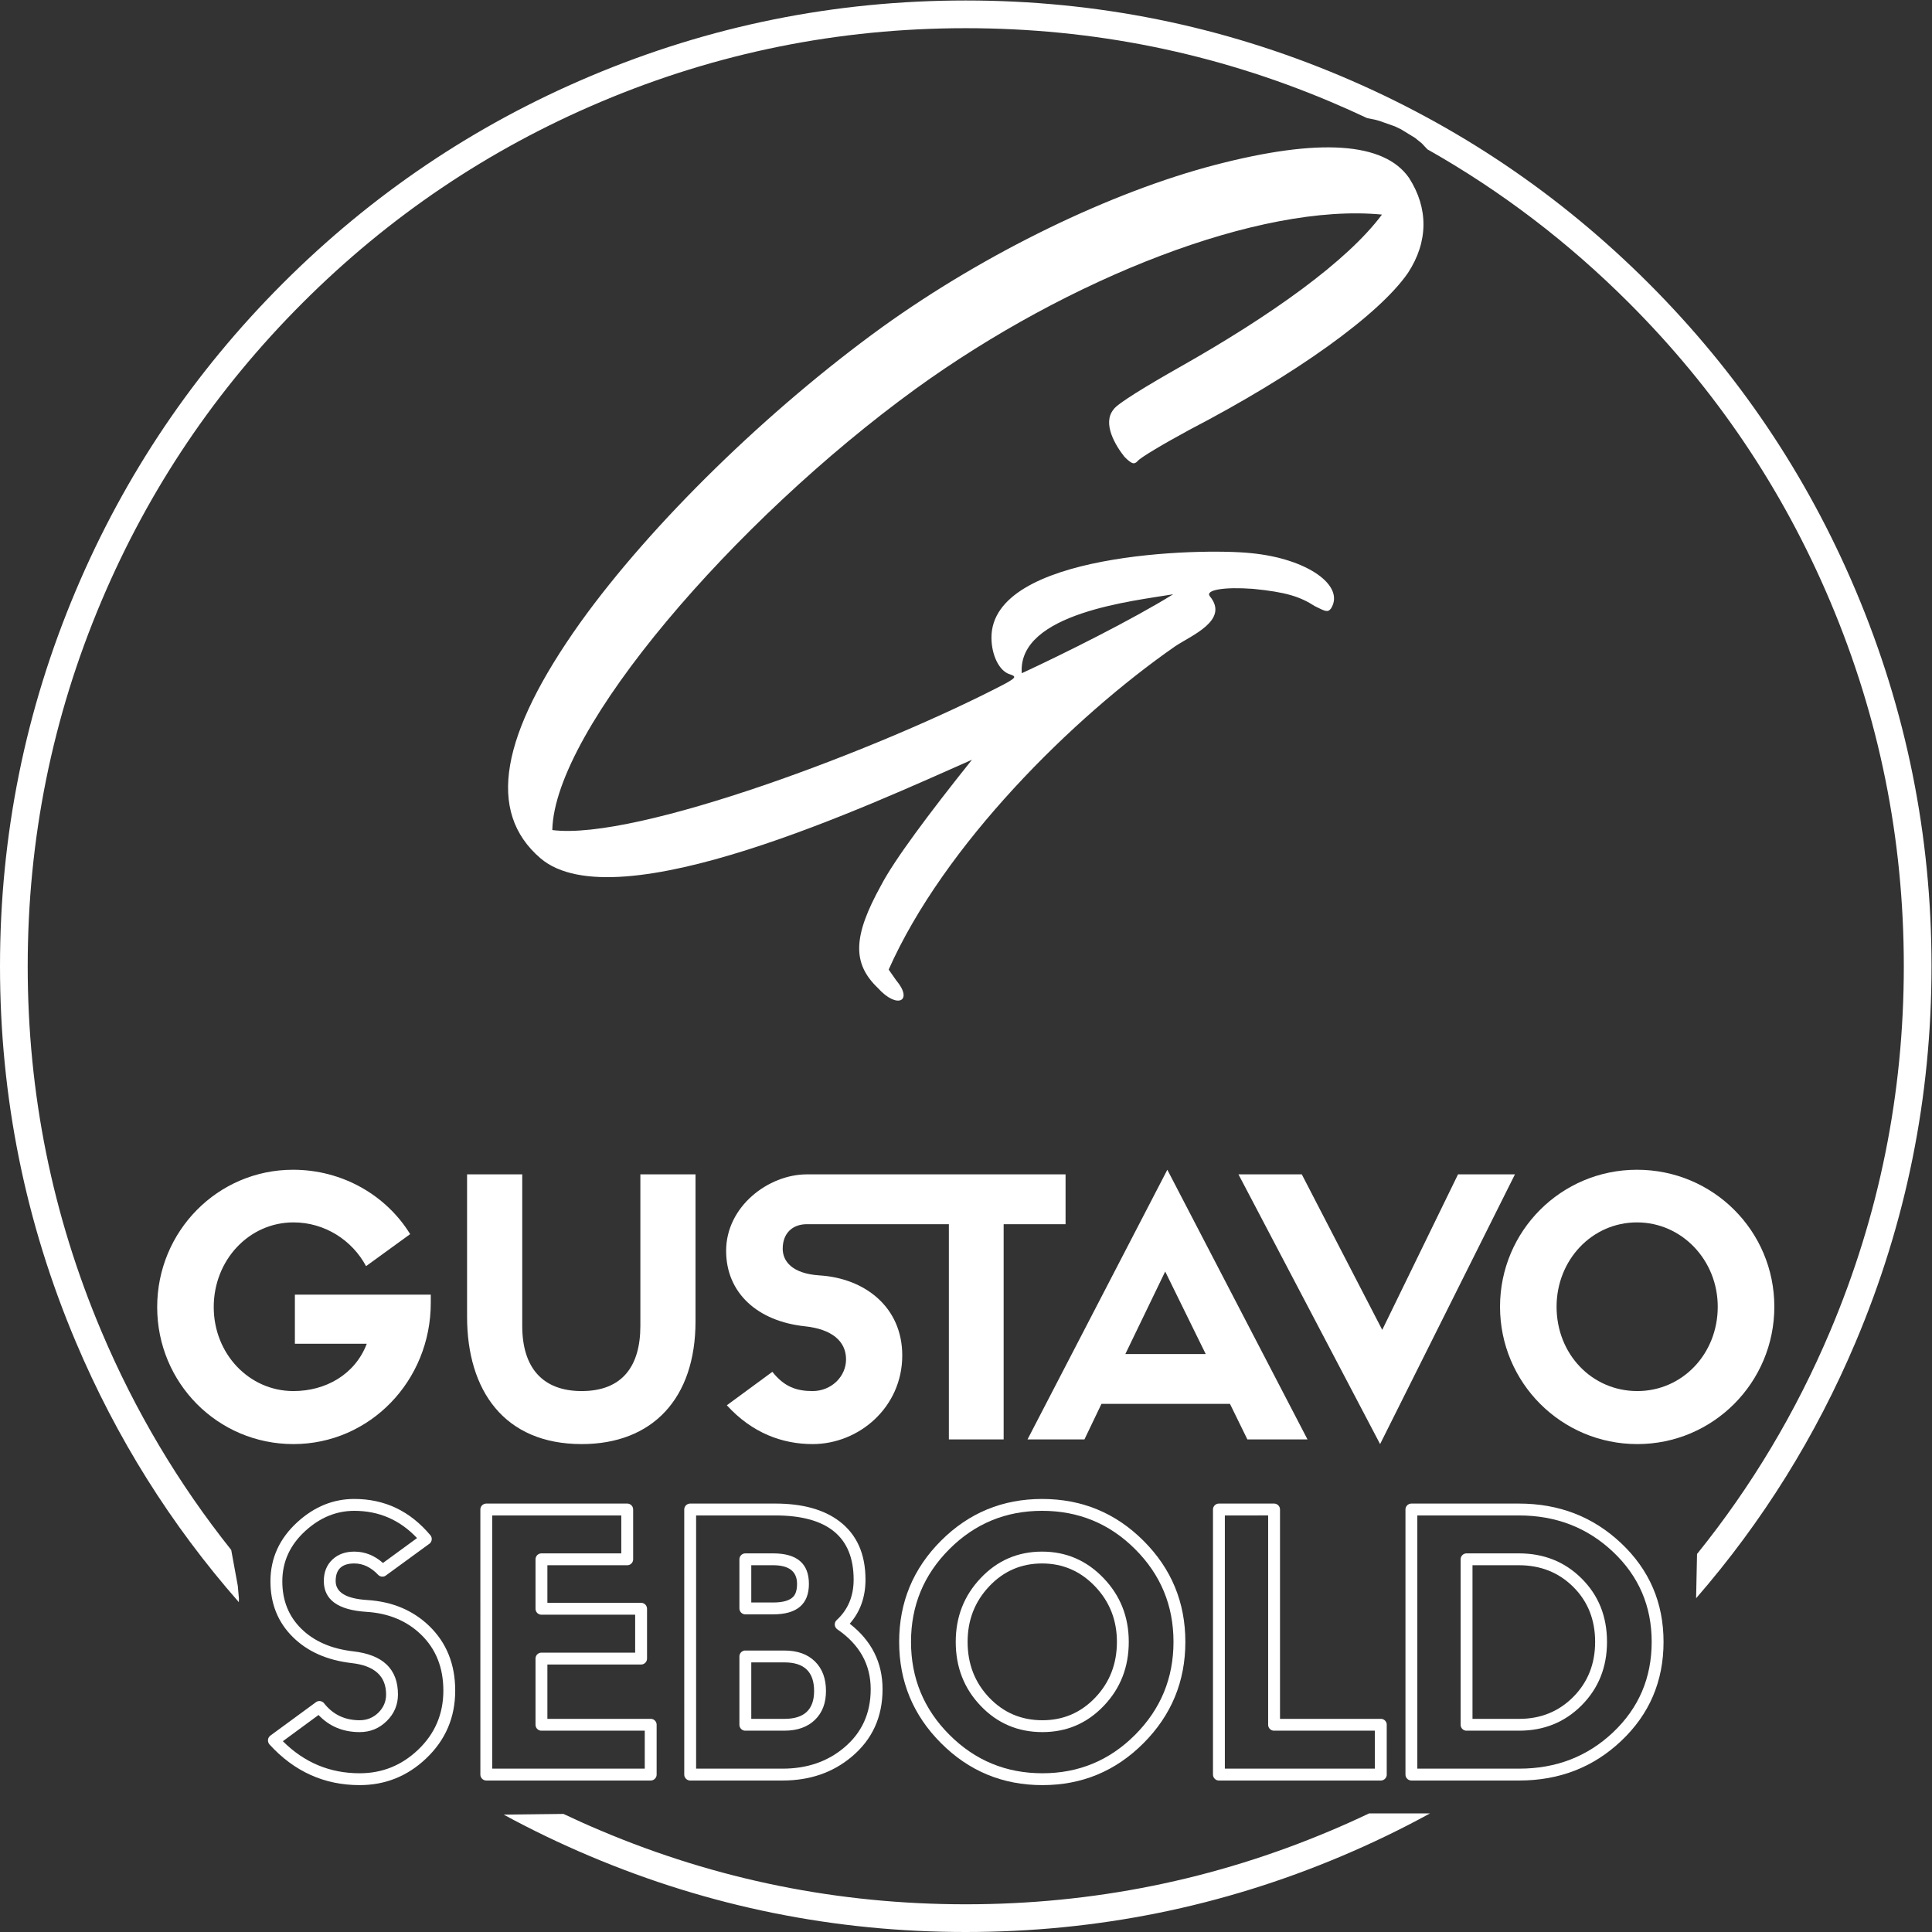 <?xml version="1.0" encoding="UTF-8" standalone="no"?>
<svg
   xmlns:dc="http://purl.org/dc/elements/1.1/"
   xmlns:cc="http://creativecommons.org/ns#"
   xmlns:rdf="http://www.w3.org/1999/02/22-rdf-syntax-ns#"
   xmlns:svg="http://www.w3.org/2000/svg"
   xmlns="http://www.w3.org/2000/svg"
   viewBox="0 0 240 240"
   height="240"
   width="240"
   xml:space="preserve"
   id="svg2"
   version="1.1"><rect x="0" y="0" width="240" height="240" fill="#333333" stroke="none"/><defs
     id="defs6" /><g
     transform="matrix(1.333,0,0,-1.333,0,240)"
     id="g10"><g
       transform="scale(0.1)"
       id="g12"><path
         id="path14"
         style="fill:#ffffff;fill-opacity:1;fill-rule:nonzero;stroke:none"
         d="M 401.449,593.98 H 274.801 v -45.781 h 67 c -10.981,-28.82 -38.481,-44.097 -68.321,-44.097 -41.449,0 -74.3,34.847 -74.3,78.277 0,43.75 32.851,78.91 74.3,78.91 29.18,0 54.719,-16.598 67.649,-40.777 l 41.101,29.84 c -22.23,36.128 -63.011,60 -109.109,60 -70.269,0 -126.641,-57.34 -126.641,-127.973 0,-70.66 56.372,-127.688 127,-127.688 70.93,0 127.969,58.707 127.969,131.641 z" /><path
         id="path16"
         style="fill:#ffffff;fill-opacity:1;fill-rule:nonzero;stroke:none"
         d="m 542.07,454.691 c 65.981,0 106.09,42.457 106.09,114.411 v 136.949 h -51.398 v -141.25 c 0,-37.141 -16.563,-60.699 -54.692,-60.699 -36.48,0 -55.39,21.878 -55.39,60.699 v 141.25 H 435.27 V 573.398 c 0,-68.628 34.5,-118.707 106.8,-118.707 z" /><path
         id="path18"
         style="fill:#ffffff;fill-opacity:1;fill-rule:nonzero;stroke:none"
         d="m 935.309,459.02 v 200.589 h 57.703 v 46.442 H 751.949 c -35.82,0 -75.269,-29.84 -75.269,-71.281 0,-39.149 29.179,-65.668 73.59,-70.321 24.57,-2.648 38.171,-13.59 38.171,-30.82 0,-15.93 -13.601,-29.527 -31.171,-29.527 -14.61,0 -26.219,3.668 -37.5,17.929 l -42.43,-31.172 c 23.558,-25.859 51.719,-36.168 79.93,-36.168 43.429,0 83.55,34.489 83.55,82.579 0,45.109 -34.84,71.949 -76.949,74.609 -26.172,1.641 -34.461,13.59 -34.461,24.883 0,14.258 8.949,22.847 22.539,22.847 H 884.262 V 459.02 Z" /><path
         id="path20"
         style="fill:#ffffff;fill-opacity:1;fill-rule:nonzero;stroke:none"
         d="m 1162.46,459.02 h 56.02 L 1087.85,710.352 957.539,459.02 h 53.051 l 15.89,33.171 h 119.73 z m -76.6,156.492 37.77,-76.922 h -74.92 z" /><path
         id="path22"
         style="fill:#ffffff;fill-opacity:1;fill-rule:nonzero;stroke:none"
         d="m 1288.12,561.129 -74.96,144.922 h -59.02 l 131.99,-251.36 125.67,251.36 h -53.05 z" /><path
         id="path24"
         style="fill:#ffffff;fill-opacity:1;fill-rule:nonzero;stroke:none"
         d="m 1525.86,454.691 c 70.62,0 127.66,57.379 127.66,128.008 0,70.621 -57.04,127.653 -127.97,127.653 -70.63,0 -127.66,-57.032 -127.66,-127.653 0,-70.629 57.03,-128.008 127.97,-128.008 z m -0.31,206.598 c 41.75,0 75.23,-35.16 75.23,-78.59 0,-44.109 -33.12,-78.597 -74.92,-78.597 -42.42,0 -75.27,34.488 -75.27,78.597 0,43.43 32.85,78.59 74.96,78.59 z" /><path
         id="path26"
         style="fill:#ffffff;fill-opacity:1;fill-rule:evenodd;stroke:none"
         d="m 272.93,274.84 c 13.629,-13.469 31.84,-21.559 54.609,-24.219 h 0.039 c 21.481,-2.383 32.223,-12.141 32.223,-29.293 0,-6.527 -2.379,-12.109 -7.102,-16.84 -4.847,-4.758 -10.711,-7.148 -17.539,-7.148 -13.75,0 -24.808,5.238 -33.129,15.781 -0.121,0.16 -0.23,0.277 -0.351,0.399 -0.16,0.152 -0.27,0.269 -0.391,0.39 -0.16,0.11 -0.269,0.192 -0.43,0.309 -0.16,0.121 -0.269,0.191 -0.429,0.269 -0.16,0.121 -0.309,0.203 -0.469,0.242 -0.191,0.071 -0.352,0.149 -0.512,0.192 -0.148,0.078 -0.347,0.117 -0.5,0.156 -0.199,0.043 -0.359,0.082 -0.551,0.121 -0.16,0 -0.347,0.031 -0.507,0.031 -0.192,0 -0.352,0 -0.551,0 -0.149,-0.031 -0.352,-0.031 -0.5,-0.07 -0.199,0 -0.36,-0.039 -0.512,-0.082 -0.199,-0.078 -0.348,-0.117 -0.508,-0.156 -0.199,-0.082 -0.351,-0.152 -0.511,-0.231 -0.149,-0.082 -0.309,-0.16 -0.469,-0.242 -0.149,-0.07 -0.27,-0.187 -0.43,-0.308 l -42.461,-31.129 c -0.269,-0.242 -0.539,-0.473 -0.777,-0.742 -0.274,-0.282 -0.473,-0.551 -0.66,-0.86 -0.203,-0.32 -0.352,-0.629 -0.473,-0.98 -0.117,-0.352 -0.199,-0.7 -0.269,-1.051 -0.04,-0.359 -0.079,-0.707 -0.04,-1.098 0,-0.351 0.04,-0.703 0.149,-1.051 0.082,-0.351 0.199,-0.71 0.351,-1.019 0.161,-0.352 0.321,-0.66 0.551,-0.941 0.117,-0.149 0.239,-0.309 0.348,-0.469 23.051,-25.27 51.062,-37.922 84.031,-37.922 23.789,0 44.41,8.242 61.871,24.762 18.129,17.148 27.188,38.281 27.188,63.32 0,24.609 -8.129,44.73 -24.34,60.348 -15.188,14.57 -34.41,22.621 -57.77,24.07 -19.531,1.242 -29.3,7.141 -29.3,17.691 0,10.942 5.781,16.371 17.351,16.371 8.121,0 15.5,-3.519 22.219,-10.55 0.121,-0.121 0.242,-0.231 0.351,-0.352 0.122,-0.117 0.239,-0.199 0.391,-0.309 0.117,-0.082 0.277,-0.199 0.399,-0.281 0.152,-0.07 0.308,-0.148 0.46,-0.23 0.122,-0.078 0.282,-0.117 0.43,-0.199 0.16,-0.04 0.32,-0.11 0.469,-0.149 0.16,-0.043 0.351,-0.082 0.512,-0.121 0.16,0 0.308,-0.039 0.468,-0.039 0.192,-0.039 0.352,-0.039 0.512,-0.039 0.149,0 0.348,0 0.508,0.039 0.152,0 0.312,0.039 0.461,0.039 0.199,0.039 0.359,0.078 0.512,0.121 0.16,0.039 0.308,0.109 0.468,0.149 0.16,0.082 0.309,0.121 0.469,0.199 0.121,0.082 0.27,0.16 0.43,0.23 0.121,0.082 0.269,0.199 0.39,0.281 l 40.469,29.532 c 0.152,0.078 0.274,0.187 0.434,0.308 0.109,0.16 0.269,0.27 0.386,0.391 0.122,0.16 0.231,0.269 0.352,0.43 0.078,0.16 0.199,0.269 0.27,0.429 0.121,0.16 0.199,0.309 0.281,0.508 0.078,0.152 0.148,0.313 0.187,0.473 0.082,0.187 0.121,0.347 0.203,0.539 0.039,0.16 0.079,0.359 0.079,0.512 0.031,0.199 0.07,0.347 0.07,0.546 0,0.192 0,0.352 0,0.551 0,0.153 -0.039,0.352 -0.039,0.539 -0.031,0.16 -0.071,0.352 -0.11,0.512 -0.043,0.199 -0.082,0.352 -0.16,0.551 -0.043,0.148 -0.121,0.308 -0.191,0.469 -0.078,0.191 -0.16,0.351 -0.238,0.5 -0.122,0.16 -0.192,0.32 -0.313,0.429 -0.078,0.121 -0.16,0.199 -0.238,0.321 -18.903,22.531 -42.5,33.781 -70.891,33.781 -19.461,0 -37.07,-7.102 -52.82,-21.403 -16.871,-15.308 -25.309,-33.789 -25.309,-55.386 0,-20.821 6.949,-38.133 20.899,-51.922 z m 55.898,-13.238 h -0.039 c -20.238,2.378 -36.25,9.418 -48.09,21.097 -11.75,11.641 -17.609,26.321 -17.609,44.063 0,18.359 7.219,34.097 21.68,47.218 13.628,12.348 28.75,18.52 45.39,18.52 23,0 42.5,-8.48 58.469,-25.391 l -31.75,-23.199 c -8.008,7.07 -16.918,10.578 -26.719,10.578 -8.32,0 -15.082,-2.457 -20.32,-7.34 -5.391,-5.039 -8.078,-11.757 -8.078,-20.078 0,-17.461 13.238,-27.031 39.687,-28.711 20.621,-1.289 37.531,-8.32 50.742,-21.019 13.981,-13.43 20.969,-30.891 20.969,-52.379 0,-21.871 -7.89,-40.313 -23.75,-55.313 -15.308,-14.488 -33.39,-21.718 -54.25,-21.718 -27.738,0 -51.609,9.961 -71.57,29.879 l 33.25,24.421 c 10.07,-10.628 22.851,-15.941 38.32,-15.941 9.879,0 18.32,3.441 25.309,10.391 6.91,6.84 10.39,15.082 10.39,24.648 0,23.75 -14.019,37.152 -42.031,40.274 z" /><path
         id="path28"
         style="fill:#ffffff;fill-opacity:1;fill-rule:evenodd;stroke:none"
         d="m 606.371,141.172 c 0.188,0 0.391,0 0.539,0.039 0.199,0 0.36,0.039 0.551,0.078 0.199,0.039 0.348,0.082 0.508,0.121 0.191,0.07 0.351,0.11 0.551,0.192 0.152,0.078 0.308,0.16 0.46,0.238 0.161,0.07 0.321,0.148 0.469,0.269 0.16,0.121 0.321,0.192 0.43,0.313 0.16,0.117 0.281,0.238 0.391,0.387 0.16,0.121 0.281,0.242 0.39,0.39 0.121,0.121 0.199,0.281 0.32,0.43 0.11,0.16 0.192,0.32 0.27,0.473 0.078,0.16 0.16,0.308 0.23,0.468 0.079,0.2 0.122,0.352 0.2,0.551 0.039,0.149 0.082,0.309 0.121,0.5 0.039,0.199 0.078,0.359 0.078,0.551 0.031,0.156 0.031,0.348 0.031,0.547 v 46.402 c 0,0.199 0,0.359 -0.031,0.551 0,0.156 -0.039,0.348 -0.078,0.547 -0.039,0.16 -0.082,0.351 -0.121,0.511 -0.078,0.192 -0.121,0.348 -0.2,0.5 -0.07,0.161 -0.152,0.36 -0.23,0.508 -0.078,0.16 -0.16,0.313 -0.27,0.473 -0.121,0.117 -0.199,0.269 -0.32,0.43 -0.109,0.121 -0.23,0.269 -0.39,0.39 -0.11,0.117 -0.231,0.239 -0.391,0.348 -0.109,0.121 -0.27,0.242 -0.43,0.351 -0.148,0.079 -0.308,0.2 -0.469,0.282 -0.152,0.078 -0.308,0.148 -0.46,0.226 -0.2,0.043 -0.36,0.121 -0.551,0.16 -0.16,0.082 -0.309,0.122 -0.508,0.153 -0.191,0.039 -0.352,0.039 -0.551,0.078 -0.148,0 -0.351,0 -0.539,0 h -96.25 v 50.633 h 87.301 c 0.199,0 0.348,0.039 0.547,0.039 0.191,0.039 0.351,0.039 0.551,0.078 0.152,0.031 0.351,0.07 0.5,0.109 0.199,0.082 0.359,0.121 0.511,0.203 0.199,0.079 0.348,0.149 0.508,0.231 0.16,0.078 0.313,0.199 0.473,0.277 0.148,0.11 0.269,0.231 0.429,0.352 0.149,0.07 0.27,0.23 0.387,0.347 0.152,0.122 0.274,0.274 0.391,0.391 0.082,0.16 0.191,0.27 0.312,0.43 0.078,0.16 0.199,0.312 0.27,0.472 0.078,0.149 0.16,0.309 0.238,0.508 0.082,0.153 0.121,0.313 0.191,0.5 0.04,0.16 0.079,0.352 0.122,0.512 0.039,0.199 0.078,0.348 0.078,0.551 0,0.187 0.039,0.347 0.039,0.539 v 46.41 c 0,0.199 -0.039,0.391 -0.039,0.551 0,0.187 -0.039,0.347 -0.078,0.539 -0.043,0.16 -0.082,0.359 -0.122,0.508 -0.07,0.203 -0.109,0.351 -0.191,0.511 -0.078,0.2 -0.16,0.352 -0.238,0.508 -0.071,0.152 -0.192,0.313 -0.27,0.473 -0.121,0.148 -0.23,0.269 -0.312,0.429 -0.117,0.149 -0.239,0.27 -0.391,0.391 -0.117,0.149 -0.238,0.27 -0.387,0.391 -0.16,0.109 -0.281,0.187 -0.429,0.308 -0.16,0.078 -0.313,0.2 -0.473,0.27 -0.16,0.082 -0.309,0.16 -0.508,0.238 -0.152,0.082 -0.312,0.121 -0.511,0.192 -0.149,0.039 -0.348,0.082 -0.5,0.121 -0.2,0.039 -0.36,0.078 -0.551,0.078 -0.199,0.043 -0.348,0.043 -0.547,0.043 h -87.301 v 35.039 h 74.367 c 0.203,0 0.352,0 0.551,0 0.191,0.039 0.352,0.078 0.551,0.078 0.148,0.031 0.351,0.07 0.5,0.152 0.199,0.039 0.359,0.117 0.512,0.16 0.199,0.079 0.347,0.149 0.507,0.231 0.161,0.117 0.313,0.199 0.469,0.308 0.152,0.079 0.274,0.2 0.434,0.321 0.109,0.109 0.269,0.23 0.386,0.347 0.122,0.122 0.274,0.274 0.391,0.391 0.082,0.16 0.191,0.313 0.313,0.473 0.078,0.117 0.199,0.269 0.277,0.429 0.07,0.188 0.152,0.348 0.23,0.508 0.082,0.153 0.121,0.352 0.192,0.5 0.039,0.199 0.078,0.352 0.121,0.551 0.039,0.16 0.039,0.352 0.078,0.512 0,0.187 0.039,0.386 0.039,0.539 v 46.449 c 0,0.16 -0.039,0.352 -0.039,0.512 -0.039,0.187 -0.039,0.386 -0.078,0.539 -0.043,0.199 -0.082,0.359 -0.121,0.551 -0.071,0.16 -0.11,0.308 -0.192,0.507 -0.078,0.161 -0.16,0.313 -0.23,0.469 -0.078,0.152 -0.199,0.313 -0.277,0.473 -0.122,0.148 -0.231,0.308 -0.313,0.429 -0.117,0.149 -0.269,0.27 -0.391,0.43 -0.117,0.11 -0.277,0.231 -0.386,0.352 -0.16,0.109 -0.282,0.226 -0.434,0.308 -0.156,0.121 -0.308,0.2 -0.469,0.27 -0.16,0.121 -0.308,0.199 -0.507,0.238 -0.153,0.082 -0.313,0.152 -0.512,0.192 -0.149,0.039 -0.352,0.082 -0.5,0.121 -0.199,0.039 -0.36,0.078 -0.551,0.078 -0.199,0.043 -0.348,0.043 -0.551,0.043 H 453.199 c -0.187,0 -0.39,0 -0.539,-0.043 -0.199,0 -0.359,-0.039 -0.551,-0.078 -0.16,-0.039 -0.347,-0.082 -0.507,-0.121 -0.192,-0.04 -0.352,-0.11 -0.512,-0.192 -0.192,-0.039 -0.352,-0.117 -0.5,-0.238 -0.16,-0.07 -0.32,-0.149 -0.469,-0.27 -0.16,-0.082 -0.281,-0.199 -0.43,-0.308 -0.16,-0.121 -0.281,-0.242 -0.39,-0.352 -0.16,-0.16 -0.281,-0.281 -0.391,-0.43 -0.121,-0.121 -0.199,-0.281 -0.32,-0.429 -0.11,-0.16 -0.192,-0.321 -0.27,-0.473 -0.082,-0.156 -0.16,-0.308 -0.23,-0.469 -0.078,-0.199 -0.121,-0.347 -0.199,-0.507 -0.039,-0.192 -0.082,-0.352 -0.121,-0.551 -0.04,-0.153 -0.071,-0.352 -0.071,-0.539 -0.039,-0.16 -0.039,-0.352 -0.039,-0.512 V 146.719 c 0,-0.199 0,-0.391 0.039,-0.547 0,-0.192 0.031,-0.352 0.071,-0.551 0.039,-0.191 0.082,-0.351 0.121,-0.5 0.078,-0.199 0.121,-0.351 0.199,-0.551 0.07,-0.16 0.148,-0.308 0.23,-0.468 0.078,-0.153 0.16,-0.313 0.27,-0.473 0.121,-0.149 0.199,-0.309 0.32,-0.43 0.11,-0.148 0.231,-0.269 0.391,-0.39 0.109,-0.149 0.23,-0.27 0.39,-0.387 0.149,-0.121 0.27,-0.192 0.43,-0.313 0.149,-0.121 0.309,-0.199 0.469,-0.269 0.148,-0.078 0.308,-0.16 0.5,-0.238 0.16,-0.082 0.32,-0.122 0.512,-0.192 0.16,-0.039 0.347,-0.082 0.507,-0.121 0.192,-0.039 0.352,-0.078 0.551,-0.078 0.149,-0.039 0.352,-0.039 0.539,-0.039 z m -5.512,11.058 v 35.391 H 504.57 c -0.16,0 -0.351,0 -0.511,0 -0.188,0.039 -0.387,0.039 -0.539,0.078 -0.2,0.031 -0.36,0.071 -0.551,0.153 -0.16,0.039 -0.309,0.117 -0.508,0.16 -0.16,0.078 -0.313,0.148 -0.473,0.226 -0.148,0.082 -0.308,0.203 -0.468,0.282 -0.149,0.109 -0.309,0.23 -0.43,0.351 -0.149,0.109 -0.27,0.231 -0.43,0.348 -0.109,0.121 -0.23,0.269 -0.351,0.39 -0.11,0.161 -0.231,0.313 -0.309,0.43 -0.121,0.16 -0.199,0.313 -0.27,0.473 -0.121,0.148 -0.199,0.347 -0.242,0.508 -0.078,0.152 -0.148,0.308 -0.187,0.5 -0.039,0.16 -0.082,0.359 -0.121,0.511 -0.039,0.199 -0.078,0.391 -0.078,0.547 -0.043,0.192 -0.043,0.352 -0.043,0.543 v 61.68 c 0,0.199 0,0.359 0.043,0.551 0,0.16 0.039,0.347 0.078,0.507 0.039,0.192 0.082,0.391 0.121,0.551 0.039,0.149 0.109,0.352 0.187,0.5 0.043,0.16 0.121,0.32 0.242,0.512 0.071,0.156 0.149,0.308 0.27,0.43 0.078,0.16 0.199,0.308 0.309,0.468 0.121,0.121 0.242,0.27 0.351,0.391 0.16,0.117 0.281,0.238 0.43,0.348 0.121,0.121 0.281,0.242 0.43,0.351 0.16,0.078 0.32,0.16 0.468,0.281 0.16,0.079 0.313,0.149 0.473,0.231 0.199,0.039 0.348,0.117 0.508,0.156 0.191,0.082 0.351,0.121 0.551,0.152 0.152,0.04 0.351,0.04 0.539,0.079 0.16,0 0.351,0 0.511,0 h 87.34 v 35.39 h -87.34 c -0.16,0 -0.351,0 -0.511,0 -0.188,0.039 -0.387,0.082 -0.539,0.121 -0.2,0 -0.36,0.078 -0.551,0.121 -0.16,0.039 -0.309,0.11 -0.508,0.188 -0.16,0.043 -0.313,0.121 -0.473,0.199 -0.148,0.121 -0.308,0.192 -0.468,0.313 -0.149,0.078 -0.309,0.199 -0.43,0.308 -0.149,0.121 -0.27,0.242 -0.43,0.352 -0.109,0.16 -0.23,0.277 -0.351,0.429 -0.11,0.122 -0.231,0.282 -0.309,0.43 -0.121,0.16 -0.199,0.281 -0.27,0.469 -0.121,0.16 -0.199,0.32 -0.242,0.473 -0.078,0.16 -0.148,0.347 -0.187,0.507 -0.039,0.192 -0.082,0.352 -0.121,0.551 -0.039,0.149 -0.078,0.352 -0.078,0.5 -0.043,0.199 -0.043,0.391 -0.043,0.551 v 46.09 c 0,0.199 0,0.359 0.043,0.551 0,0.199 0.039,0.347 0.078,0.546 0.039,0.153 0.082,0.352 0.121,0.512 0.039,0.192 0.109,0.352 0.187,0.5 0.043,0.199 0.121,0.36 0.242,0.512 0.071,0.156 0.149,0.308 0.27,0.469 0.078,0.16 0.199,0.269 0.309,0.429 0.121,0.16 0.242,0.27 0.351,0.391 0.16,0.117 0.281,0.269 0.43,0.391 0.121,0.078 0.281,0.199 0.43,0.308 0.16,0.078 0.32,0.199 0.468,0.281 0.16,0.079 0.313,0.149 0.473,0.231 0.199,0.078 0.348,0.117 0.508,0.199 0.191,0.039 0.351,0.078 0.551,0.109 0.152,0.04 0.351,0.079 0.539,0.079 0.16,0 0.351,0.043 0.511,0.043 h 74.41 v 35.347 H 458.711 V 152.23 Z" /><path
         id="path30"
         style="fill:#ffffff;fill-opacity:1;fill-rule:evenodd;stroke:none"
         d="m 643.199,141.172 h 86.211 c 25.281,0 46.719,7.379 64.34,22.187 19.141,16.051 28.711,37.032 28.711,62.93 0,24.762 -10.191,45.121 -30.582,61.012 9.762,11.097 14.68,24.808 14.68,41.097 0,23.942 -8.118,42.071 -24.329,54.372 -14.5,10.98 -34.421,16.492 -59.808,16.492 h -79.223 c -0.187,0 -0.39,0 -0.539,-0.043 -0.199,0 -0.359,-0.039 -0.551,-0.078 -0.199,-0.039 -0.347,-0.082 -0.507,-0.121 -0.192,-0.04 -0.352,-0.11 -0.512,-0.192 -0.192,-0.078 -0.352,-0.117 -0.5,-0.238 -0.16,-0.07 -0.32,-0.149 -0.469,-0.27 -0.16,-0.082 -0.32,-0.199 -0.43,-0.308 -0.16,-0.121 -0.281,-0.242 -0.39,-0.352 -0.16,-0.16 -0.281,-0.281 -0.391,-0.43 -0.121,-0.121 -0.199,-0.281 -0.32,-0.429 -0.11,-0.16 -0.192,-0.321 -0.27,-0.473 -0.082,-0.156 -0.16,-0.308 -0.23,-0.469 -0.078,-0.199 -0.121,-0.347 -0.199,-0.507 -0.039,-0.192 -0.082,-0.352 -0.121,-0.551 -0.04,-0.153 -0.071,-0.352 -0.071,-0.539 -0.039,-0.16 -0.039,-0.352 -0.039,-0.512 V 146.719 c 0,-0.199 0,-0.391 0.039,-0.547 0,-0.192 0.031,-0.352 0.071,-0.551 0.039,-0.191 0.082,-0.351 0.121,-0.5 0.078,-0.199 0.121,-0.351 0.199,-0.551 0.07,-0.16 0.148,-0.308 0.23,-0.468 0.078,-0.153 0.16,-0.313 0.27,-0.473 0.121,-0.149 0.199,-0.309 0.32,-0.43 0.11,-0.148 0.231,-0.269 0.391,-0.39 0.109,-0.149 0.23,-0.27 0.39,-0.387 0.11,-0.121 0.27,-0.192 0.43,-0.313 0.149,-0.121 0.309,-0.199 0.469,-0.269 0.148,-0.078 0.308,-0.16 0.5,-0.238 0.16,-0.082 0.32,-0.122 0.512,-0.192 0.16,-0.039 0.308,-0.082 0.507,-0.121 0.192,-0.039 0.352,-0.078 0.551,-0.078 0.149,-0.039 0.352,-0.039 0.539,-0.039 z M 786.641,171.84 C 771.09,158.75 751.988,152.23 729.41,152.23 h -80.699 v 235.969 h 73.711 c 48.707,0 73.09,-19.918 73.09,-59.801 0,-15.468 -5.282,-28.046 -15.782,-37.699 -0.32,-0.269 -0.589,-0.578 -0.82,-0.929 -0.238,-0.321 -0.39,-0.629 -0.551,-0.942 -0.121,-0.348 -0.238,-0.707 -0.308,-1.058 -0.082,-0.348 -0.121,-0.7 -0.121,-1.051 0,-0.391 0,-0.739 0.082,-1.098 0.078,-0.351 0.148,-0.699 0.308,-1.051 0.121,-0.308 0.309,-0.66 0.508,-0.941 0.192,-0.309 0.434,-0.578 0.66,-0.859 0.242,-0.27 0.551,-0.5 0.821,-0.7 20.742,-14.218 31.101,-32.808 31.101,-55.781 0,-22.461 -8.25,-40.629 -24.769,-54.449 z m -97.582,175.461 v -45.742 c 0,-0.188 0,-0.387 0.043,-0.539 0,-0.2 0.039,-0.36 0.078,-0.551 0,-0.16 0.082,-0.348 0.121,-0.508 0.039,-0.191 0.109,-0.352 0.187,-0.512 0.043,-0.187 0.121,-0.347 0.242,-0.5 0.071,-0.16 0.149,-0.32 0.27,-0.469 0.078,-0.16 0.199,-0.281 0.309,-0.429 0.121,-0.16 0.242,-0.281 0.351,-0.391 0.16,-0.16 0.281,-0.281 0.43,-0.39 0.121,-0.122 0.281,-0.2 0.43,-0.321 0.16,-0.07 0.32,-0.187 0.468,-0.269 0.16,-0.078 0.313,-0.16 0.473,-0.231 0.16,-0.078 0.348,-0.121 0.508,-0.199 0.191,-0.039 0.351,-0.078 0.551,-0.121 0.152,-0.039 0.351,-0.078 0.5,-0.078 0.199,-0.031 0.39,-0.031 0.55,-0.031 h 25.86 c 22.269,0 33.398,9.492 33.398,28.39 0,18.949 -11.129,28.442 -33.398,28.442 h -25.86 c -0.16,0 -0.351,-0.043 -0.55,-0.043 -0.149,0 -0.348,-0.039 -0.5,-0.079 -0.2,-0.031 -0.36,-0.07 -0.551,-0.109 -0.16,-0.082 -0.348,-0.121 -0.508,-0.199 -0.16,-0.082 -0.313,-0.152 -0.473,-0.231 -0.148,-0.082 -0.308,-0.203 -0.468,-0.281 -0.149,-0.109 -0.309,-0.23 -0.43,-0.308 -0.149,-0.122 -0.27,-0.274 -0.43,-0.391 -0.109,-0.121 -0.23,-0.27 -0.351,-0.391 -0.11,-0.16 -0.231,-0.269 -0.309,-0.429 -0.121,-0.161 -0.199,-0.313 -0.27,-0.469 -0.121,-0.152 -0.199,-0.313 -0.242,-0.512 -0.078,-0.148 -0.148,-0.308 -0.187,-0.5 -0.039,-0.16 -0.121,-0.359 -0.121,-0.512 -0.039,-0.199 -0.078,-0.347 -0.078,-0.546 -0.043,-0.192 -0.043,-0.352 -0.043,-0.551 z m 11.062,-40.231 h 20.309 c 9.449,0 15.82,1.91 19.101,5.7 2.149,2.46 3.239,6.371 3.239,11.64 0,11.61 -7.461,17.391 -22.34,17.391 h -20.309 z m -11.062,-50.269 v -63.68 c 0,-0.191 0,-0.351 0.043,-0.543 0,-0.156 0.039,-0.348 0.078,-0.547 0,-0.152 0.082,-0.351 0.121,-0.511 0.039,-0.192 0.109,-0.348 0.187,-0.5 0.043,-0.161 0.121,-0.36 0.242,-0.508 0.071,-0.16 0.149,-0.313 0.27,-0.473 0.078,-0.117 0.199,-0.269 0.309,-0.43 0.121,-0.121 0.242,-0.269 0.351,-0.39 0.16,-0.117 0.281,-0.239 0.43,-0.348 0.121,-0.121 0.281,-0.242 0.43,-0.351 0.16,-0.079 0.32,-0.2 0.468,-0.282 0.16,-0.078 0.313,-0.148 0.473,-0.226 0.16,-0.043 0.348,-0.121 0.508,-0.16 0.191,-0.082 0.351,-0.122 0.551,-0.153 0.152,-0.039 0.351,-0.039 0.5,-0.078 0.199,0 0.39,0 0.55,0 h 36.481 c 12,0 21.449,3.359 28.398,10.078 6.879,6.68 10.281,15.621 10.281,26.91 0,11.602 -3.402,20.743 -10.242,27.5 -6.91,6.801 -16.398,10.192 -28.437,10.192 H 694.57 c -0.16,0 -0.351,0 -0.55,0 -0.149,-0.031 -0.348,-0.071 -0.5,-0.071 -0.2,-0.039 -0.36,-0.082 -0.551,-0.16 -0.16,-0.039 -0.348,-0.121 -0.508,-0.16 -0.16,-0.07 -0.313,-0.148 -0.473,-0.23 -0.148,-0.121 -0.308,-0.2 -0.468,-0.309 -0.149,-0.082 -0.309,-0.199 -0.43,-0.32 -0.149,-0.11 -0.27,-0.231 -0.43,-0.352 -0.109,-0.109 -0.23,-0.269 -0.351,-0.39 -0.11,-0.149 -0.231,-0.309 -0.309,-0.469 -0.121,-0.11 -0.199,-0.27 -0.27,-0.461 -0.121,-0.16 -0.199,-0.32 -0.242,-0.469 -0.078,-0.16 -0.148,-0.359 -0.187,-0.512 -0.039,-0.199 -0.121,-0.347 -0.121,-0.546 -0.039,-0.153 -0.078,-0.352 -0.078,-0.512 -0.043,-0.192 -0.043,-0.391 -0.043,-0.539 z m 11.062,-58.172 h 30.93 c 18.437,0 27.621,8.672 27.621,25.98 0,17.77 -9.184,26.641 -27.621,26.641 h -30.93 z" /><path
         id="path32"
         style="fill:#ffffff;fill-opacity:1;fill-rule:evenodd;stroke:none"
         d="m 876.949,176.02 c 26.02,-26.098 57.539,-39.141 94.5,-39.141 36.831,0 68.241,13.043 94.251,39.141 25.94,26.05 38.95,57.5 38.95,94.371 0,36.839 -13.01,68.238 -39.03,94.218 -26.01,25.981 -57.5,38.942 -94.491,38.942 -36.828,0 -68.238,-12.961 -94.219,-38.942 -25.969,-25.98 -38.98,-57.379 -38.98,-94.218 0,-36.871 13.011,-68.36 39.019,-94.371 z m 180.901,7.769 c -23.83,-23.91 -52.62,-35.859 -86.401,-35.859 -33.91,0 -62.82,11.949 -86.679,35.859 -23.872,23.91 -35.79,52.77 -35.79,86.602 0,33.789 11.918,62.578 35.75,86.41 23.79,23.82 52.61,35.699 86.399,35.699 33.951,0 62.821,-11.879 86.681,-35.699 23.87,-23.832 35.78,-52.621 35.78,-86.41 0,-33.832 -11.91,-62.692 -35.74,-86.602 z m -29.41,145.981 c -15.78,16.48 -34.889,24.718 -57.311,24.718 -22.578,0 -41.68,-8.238 -57.258,-24.718 -15.473,-16.329 -23.211,-36.098 -23.211,-59.379 0,-23.551 7.738,-43.442 23.25,-59.653 15.578,-16.328 34.762,-24.449 57.539,-24.449 22.5,0 41.561,8.121 57.141,24.449 15.55,16.25 23.32,36.141 23.32,59.653 0,23.199 -7.81,43.007 -23.47,59.379 z m -106.561,-7.622 c 13.43,14.223 29.84,21.293 49.25,21.293 19.301,0 35.711,-7.113 49.301,-21.293 13.63,-14.257 20.43,-31.488 20.43,-51.757 0,-20.551 -6.76,-37.891 -20.27,-52.032 -13.4,-14.019 -29.77,-21.019 -49.141,-21.019 -19.609,0 -36.14,7 -49.539,21.019 -13.469,14.102 -20.191,31.442 -20.191,52.032 0,20.308 6.722,37.578 20.16,51.757 z" /><path
         id="path34"
         style="fill:#ffffff;fill-opacity:1;fill-rule:evenodd;stroke:none"
         d="m 1135.94,399.262 c -0.2,0 -0.39,0 -0.55,-0.043 -0.19,0 -0.35,-0.039 -0.55,-0.078 -0.19,-0.039 -0.35,-0.082 -0.54,-0.121 -0.16,-0.04 -0.32,-0.11 -0.51,-0.192 -0.16,-0.078 -0.31,-0.117 -0.47,-0.238 -0.16,-0.07 -0.31,-0.149 -0.47,-0.27 -0.15,-0.082 -0.31,-0.199 -0.43,-0.308 -0.15,-0.121 -0.27,-0.242 -0.39,-0.352 -0.15,-0.16 -0.27,-0.281 -0.39,-0.43 -0.12,-0.121 -0.19,-0.281 -0.31,-0.429 -0.12,-0.16 -0.2,-0.321 -0.28,-0.473 -0.07,-0.156 -0.15,-0.308 -0.23,-0.469 -0.08,-0.199 -0.12,-0.347 -0.2,-0.507 -0.03,-0.192 -0.07,-0.352 -0.11,-0.551 -0.04,-0.153 -0.08,-0.352 -0.08,-0.539 -0.04,-0.16 -0.04,-0.352 -0.04,-0.512 V 146.719 c 0,-0.199 0,-0.391 0.04,-0.547 0,-0.192 0.04,-0.352 0.08,-0.551 0.04,-0.191 0.08,-0.351 0.11,-0.5 0.08,-0.199 0.12,-0.351 0.2,-0.551 0.08,-0.16 0.16,-0.308 0.23,-0.468 0.08,-0.153 0.16,-0.313 0.28,-0.473 0.12,-0.149 0.19,-0.309 0.31,-0.43 0.12,-0.148 0.24,-0.269 0.39,-0.39 0.12,-0.149 0.24,-0.27 0.39,-0.387 0.12,-0.121 0.28,-0.192 0.43,-0.313 0.16,-0.121 0.31,-0.199 0.47,-0.269 0.16,-0.078 0.31,-0.16 0.47,-0.238 0.19,-0.082 0.35,-0.122 0.51,-0.192 0.19,-0.039 0.35,-0.082 0.54,-0.121 0.2,-0.039 0.36,-0.078 0.55,-0.078 0.16,-0.039 0.35,-0.039 0.55,-0.039 h 150.86 c 0.15,0 0.35,0 0.54,0.039 0.16,0 0.36,0.039 0.51,0.078 0.2,0.039 0.39,0.082 0.55,0.121 0.15,0.07 0.35,0.11 0.51,0.192 0.15,0.078 0.31,0.16 0.5,0.238 0.16,0.07 0.32,0.148 0.43,0.269 0.16,0.121 0.32,0.192 0.47,0.313 0.12,0.117 0.28,0.238 0.39,0.387 0.12,0.121 0.24,0.242 0.35,0.39 0.12,0.121 0.24,0.281 0.32,0.43 0.11,0.16 0.19,0.32 0.31,0.473 0.08,0.16 0.16,0.308 0.23,0.468 0.04,0.2 0.12,0.352 0.16,0.551 0.08,0.149 0.12,0.309 0.16,0.5 0.04,0.199 0.04,0.359 0.07,0.551 0,0.156 0,0.348 0,0.547 v 46.402 c 0,0.199 0,0.359 0,0.551 -0.03,0.156 -0.03,0.348 -0.07,0.547 -0.04,0.16 -0.08,0.351 -0.16,0.511 -0.04,0.192 -0.12,0.348 -0.16,0.5 -0.07,0.161 -0.15,0.36 -0.23,0.508 -0.12,0.16 -0.2,0.313 -0.31,0.473 -0.08,0.117 -0.2,0.269 -0.32,0.43 -0.11,0.121 -0.23,0.269 -0.35,0.39 -0.11,0.117 -0.27,0.239 -0.39,0.348 -0.15,0.121 -0.31,0.242 -0.47,0.351 -0.11,0.079 -0.27,0.2 -0.43,0.282 -0.19,0.078 -0.35,0.148 -0.5,0.226 -0.16,0.043 -0.36,0.121 -0.51,0.16 -0.16,0.082 -0.35,0.122 -0.55,0.153 -0.15,0.039 -0.35,0.039 -0.51,0.078 -0.19,0 -0.39,0 -0.54,0 h -93.95 V 393.75 c 0,0.16 0,0.352 -0.04,0.512 0,0.187 -0.04,0.386 -0.08,0.539 -0.03,0.199 -0.07,0.359 -0.11,0.551 -0.08,0.16 -0.12,0.308 -0.2,0.507 -0.08,0.161 -0.15,0.313 -0.23,0.469 -0.08,0.152 -0.16,0.313 -0.28,0.473 -0.11,0.148 -0.19,0.308 -0.31,0.429 -0.12,0.149 -0.23,0.27 -0.39,0.43 -0.12,0.11 -0.23,0.231 -0.39,0.352 -0.16,0.109 -0.27,0.226 -0.43,0.308 -0.16,0.121 -0.31,0.2 -0.47,0.27 -0.15,0.121 -0.31,0.16 -0.51,0.238 -0.15,0.082 -0.31,0.152 -0.5,0.192 -0.16,0.039 -0.36,0.082 -0.51,0.121 -0.2,0.039 -0.35,0.078 -0.55,0.078 -0.15,0.043 -0.35,0.043 -0.55,0.043 z m 5.51,-11.063 V 152.23 h 139.8 v 35.391 h -93.95 c -0.15,0 -0.35,0 -0.54,0 -0.16,0.039 -0.35,0.039 -0.51,0.078 -0.2,0.031 -0.35,0.071 -0.55,0.153 -0.15,0.039 -0.35,0.117 -0.5,0.16 -0.16,0.078 -0.32,0.148 -0.47,0.226 -0.16,0.082 -0.32,0.203 -0.47,0.282 -0.16,0.109 -0.31,0.23 -0.43,0.351 -0.16,0.109 -0.28,0.231 -0.43,0.348 -0.12,0.121 -0.24,0.269 -0.35,0.39 -0.12,0.161 -0.24,0.313 -0.32,0.43 -0.11,0.16 -0.19,0.313 -0.27,0.473 -0.12,0.148 -0.19,0.347 -0.23,0.508 -0.08,0.152 -0.16,0.308 -0.2,0.5 -0.04,0.16 -0.12,0.359 -0.12,0.511 -0.03,0.199 -0.07,0.391 -0.07,0.547 -0.04,0.192 -0.04,0.352 -0.04,0.543 v 195.078 z" /><path
         id="path36"
         style="fill:#ffffff;fill-opacity:1;fill-rule:evenodd;stroke:none"
         d="m 1315.31,399.262 c -0.19,0 -0.35,0 -0.54,-0.043 -0.2,0 -0.36,-0.039 -0.55,-0.078 -0.16,-0.039 -0.35,-0.082 -0.51,-0.121 -0.19,-0.04 -0.35,-0.11 -0.51,-0.192 -0.19,-0.078 -0.35,-0.117 -0.5,-0.238 -0.16,-0.07 -0.32,-0.149 -0.47,-0.27 -0.16,-0.082 -0.28,-0.199 -0.43,-0.308 -0.12,-0.121 -0.28,-0.242 -0.39,-0.352 -0.12,-0.16 -0.28,-0.281 -0.36,-0.43 -0.11,-0.121 -0.23,-0.281 -0.35,-0.429 -0.08,-0.16 -0.19,-0.321 -0.27,-0.473 -0.08,-0.156 -0.16,-0.308 -0.23,-0.469 -0.08,-0.199 -0.12,-0.347 -0.2,-0.507 -0.04,-0.192 -0.08,-0.352 -0.12,-0.551 -0.04,-0.153 -0.04,-0.352 -0.08,-0.539 0,-0.16 -0.03,-0.352 -0.03,-0.512 V 146.719 c 0,-0.199 0.03,-0.391 0.03,-0.547 0.04,-0.192 0.04,-0.352 0.08,-0.551 0.04,-0.191 0.08,-0.351 0.12,-0.5 0.08,-0.199 0.12,-0.351 0.2,-0.551 0.07,-0.16 0.15,-0.308 0.23,-0.468 0.08,-0.153 0.19,-0.313 0.27,-0.473 0.12,-0.149 0.24,-0.309 0.35,-0.43 0.08,-0.148 0.24,-0.269 0.36,-0.39 0.11,-0.149 0.27,-0.27 0.39,-0.387 0.15,-0.121 0.27,-0.192 0.43,-0.313 0.15,-0.121 0.31,-0.199 0.47,-0.269 0.15,-0.078 0.31,-0.16 0.5,-0.238 0.16,-0.082 0.32,-0.122 0.51,-0.192 0.16,-0.039 0.35,-0.082 0.51,-0.121 0.19,-0.039 0.35,-0.078 0.55,-0.078 0.19,-0.039 0.35,-0.039 0.54,-0.039 h 100.47 c 37.31,0 68.95,12.269 94.88,36.758 26.41,24.879 39.61,55.699 39.61,92.461 0,36.488 -13.2,67.148 -39.65,92.07 -26.05,24.527 -57.77,36.801 -95.19,36.801 z m 5.51,-11.063 V 152.23 h 94.96 c 34.38,0 63.48,11.25 87.31,33.711 24.1,22.731 36.13,50.899 36.13,84.45 0,33.281 -12.03,61.289 -36.17,84.019 -23.95,22.539 -53.13,33.789 -87.62,33.789 z m 40.35,-40.898 v -154.18 c 0,-0.191 0,-0.351 0.04,-0.543 0,-0.156 0.04,-0.348 0.08,-0.547 0.04,-0.152 0.08,-0.351 0.12,-0.511 0.04,-0.192 0.11,-0.348 0.19,-0.5 0.08,-0.161 0.16,-0.36 0.24,-0.508 0.07,-0.16 0.15,-0.313 0.27,-0.473 0.12,-0.117 0.19,-0.269 0.31,-0.43 0.12,-0.121 0.28,-0.269 0.39,-0.39 0.12,-0.117 0.24,-0.239 0.39,-0.348 0.16,-0.121 0.28,-0.242 0.43,-0.351 0.16,-0.079 0.32,-0.2 0.47,-0.282 0.16,-0.078 0.31,-0.148 0.47,-0.226 0.2,-0.043 0.35,-0.121 0.55,-0.16 0.15,-0.082 0.31,-0.122 0.5,-0.153 0.2,-0.039 0.36,-0.039 0.51,-0.078 0.2,0 0.39,0 0.59,0 h 49.06 c 23.05,0 42.38,7.848 58.09,23.551 15.78,15.859 23.71,35.59 23.71,59.219 0,23.75 -7.93,43.48 -23.79,59.179 -15.63,15.508 -35.08,23.282 -58.36,23.282 h -48.71 c -0.2,0 -0.39,-0.043 -0.59,-0.043 -0.15,0 -0.31,-0.039 -0.51,-0.079 -0.19,-0.031 -0.35,-0.07 -0.5,-0.109 -0.2,-0.082 -0.35,-0.121 -0.55,-0.199 -0.16,-0.082 -0.31,-0.152 -0.47,-0.231 -0.15,-0.082 -0.31,-0.203 -0.47,-0.281 -0.15,-0.109 -0.27,-0.23 -0.43,-0.308 -0.15,-0.122 -0.27,-0.274 -0.39,-0.391 -0.11,-0.121 -0.27,-0.27 -0.39,-0.391 -0.12,-0.16 -0.19,-0.269 -0.31,-0.429 -0.12,-0.161 -0.2,-0.313 -0.27,-0.469 -0.08,-0.152 -0.16,-0.313 -0.24,-0.512 -0.08,-0.148 -0.15,-0.308 -0.19,-0.5 -0.04,-0.16 -0.08,-0.359 -0.12,-0.512 -0.04,-0.199 -0.08,-0.347 -0.08,-0.546 -0.04,-0.192 -0.04,-0.352 -0.04,-0.551 z m 11.06,-148.672 h 43.55 c 20,0 36.72,6.801 50.27,20.351 13.64,13.719 20.47,30.821 20.47,51.411 0,20.66 -6.83,37.769 -20.5,51.328 -13.52,13.359 -30.36,20.082 -50.59,20.082 h -43.2 z" /><path
         id="path38"
         style="fill:#ffffff;fill-opacity:1;fill-rule:nonzero;stroke:none"
         d="m 540.898,1220.43 c -74.609,-104.84 -87.699,-176.41 -37.308,-219.73 70.551,-60.501 308.48,50.39 402.191,91.72 -40.312,-50.39 -72.582,-93.748 -84.652,-116.951 -26.207,-47.348 -27.219,-72.578 -3.039,-95.739 18.16,-20.16 33.281,-12.109 17.14,7.071 l -7.07,10.078 c 51.449,115.891 171.371,234.841 267.15,301.401 15.12,10.08 50.39,24.18 32.27,46.37 -5.04,6.01 13.08,9.06 40.31,7.03 30.23,-3.01 43.36,-7.03 57.46,-16.13 10.08,-5.04 12.11,-6.06 15.12,-2 13.08,21.18 -22.19,46.37 -74.61,51.41 -47.34,5.04 -241.911,0 -241.911,-78.63 0,-16.13 7.071,-31.25 17.141,-34.26 6.058,-2.03 6.058,-3.05 -5.039,-9.1 -115.93,-60.47 -342.731,-146.17 -421.36,-136.06 1.989,93.71 169.329,288.29 338.707,411.25 142.114,102.82 320.552,173.4 434.452,162.31 -32.26,-43.36 -102.81,-93.75 -188.51,-142.15 -30.24,-17.11 -58.48,-34.26 -61.49,-39.3 -11.09,-13.12 2.03,-34.25 10.08,-44.33 7.07,-7.07 9.06,-7.07 12.11,-4.07 1.99,3.05 24.18,16.14 48.36,29.26 98.79,51.41 176.4,106.84 203.63,146.14 19.18,29.25 19.18,60.5 1.02,88.71 -23.21,33.28 -83.67,37.3 -180.43,12.11 -96.8,-25.2 -213.71,-81.64 -310.472,-151.22 -105.859,-76.6 -214.726,-182.46 -281.25,-275.19 z m 552.382,26.21 c -37.26,-23.16 -101.8,-55.43 -141.089,-73.59 -4.07,56.44 105.819,67.54 141.089,73.59 z" /><path
         id="path40"
         style="fill:#ffffff;fill-opacity:1;fill-rule:nonzero;stroke:none"
         d="m 263.59,1536.41 c 83.051,83 178.398,147.3 286.101,192.85 C 661.172,1776.41 777.93,1800 900,1800 c 122.07,0 238.83,-23.59 350.31,-70.74 107.7,-45.55 203.05,-109.85 286.1,-192.85 83,-83.05 147.3,-178.4 192.85,-286.1 C 1776.41,1138.83 1800,1022.07 1800,900 1800,777.93 1776.41,661.172 1729.26,549.691 1692.15,461.949 1642.62,382.379 1580.62,311.02 l 0.86,41.25 c 50.79,62.929 92.11,132.109 123.99,207.46 45.82,108.282 68.71,221.68 68.71,340.27 0,118.55 -22.89,231.99 -68.71,340.27 -44.22,104.57 -106.68,197.19 -187.35,277.85 -56.71,56.72 -119.37,104.46 -187.92,143.17 l -5.2,5.55 -6.37,5.15 -12.97,7.93 -5.78,2.78 -14.37,5.07 -4.42,1.21 -6.99,1.37 c -11.13,5.24 -22.42,10.31 -33.83,15.12 -108.28,45.82 -221.72,68.71 -340.27,68.71 -118.59,0 -231.988,-22.89 -340.27,-68.71 C 455.16,1661.25 362.539,1598.79 281.879,1518.12 201.211,1437.46 138.75,1344.84 94.531,1240.27 48.711,1131.99 25.82,1018.55 25.82,900 25.82,781.41 48.711,668.012 94.531,559.73 125.738,485.898 166.09,418.012 215.469,356.051 l 6.133,-33.43 1.058,-12 -0.082,-3.242 C 159.102,379.691 108.48,460.43 70.738,549.691 23.59,661.172 0,777.93 0,900 c 0,122.07 23.59,238.83 70.738,350.31 45.551,107.7 109.813,203.05 192.852,286.1 z M 1250.31,70.738 C 1138.83,23.59 1022.07,0 900,0 777.93,0 661.172,23.59 549.691,70.738 522.109,82.379 495.352,95.269 469.41,109.379 l 55.668,0.66 C 536.48,104.648 548.051,99.449 559.73,94.531 668.012,48.711 781.41,25.82 900,25.82 c 118.55,0 231.99,22.891 340.27,68.711 12.03,5.078 23.87,10.391 35.59,15.981 h 56.76 c -26.57,-14.571 -54.03,-27.813 -82.31,-39.774 z" /></g></g></svg>